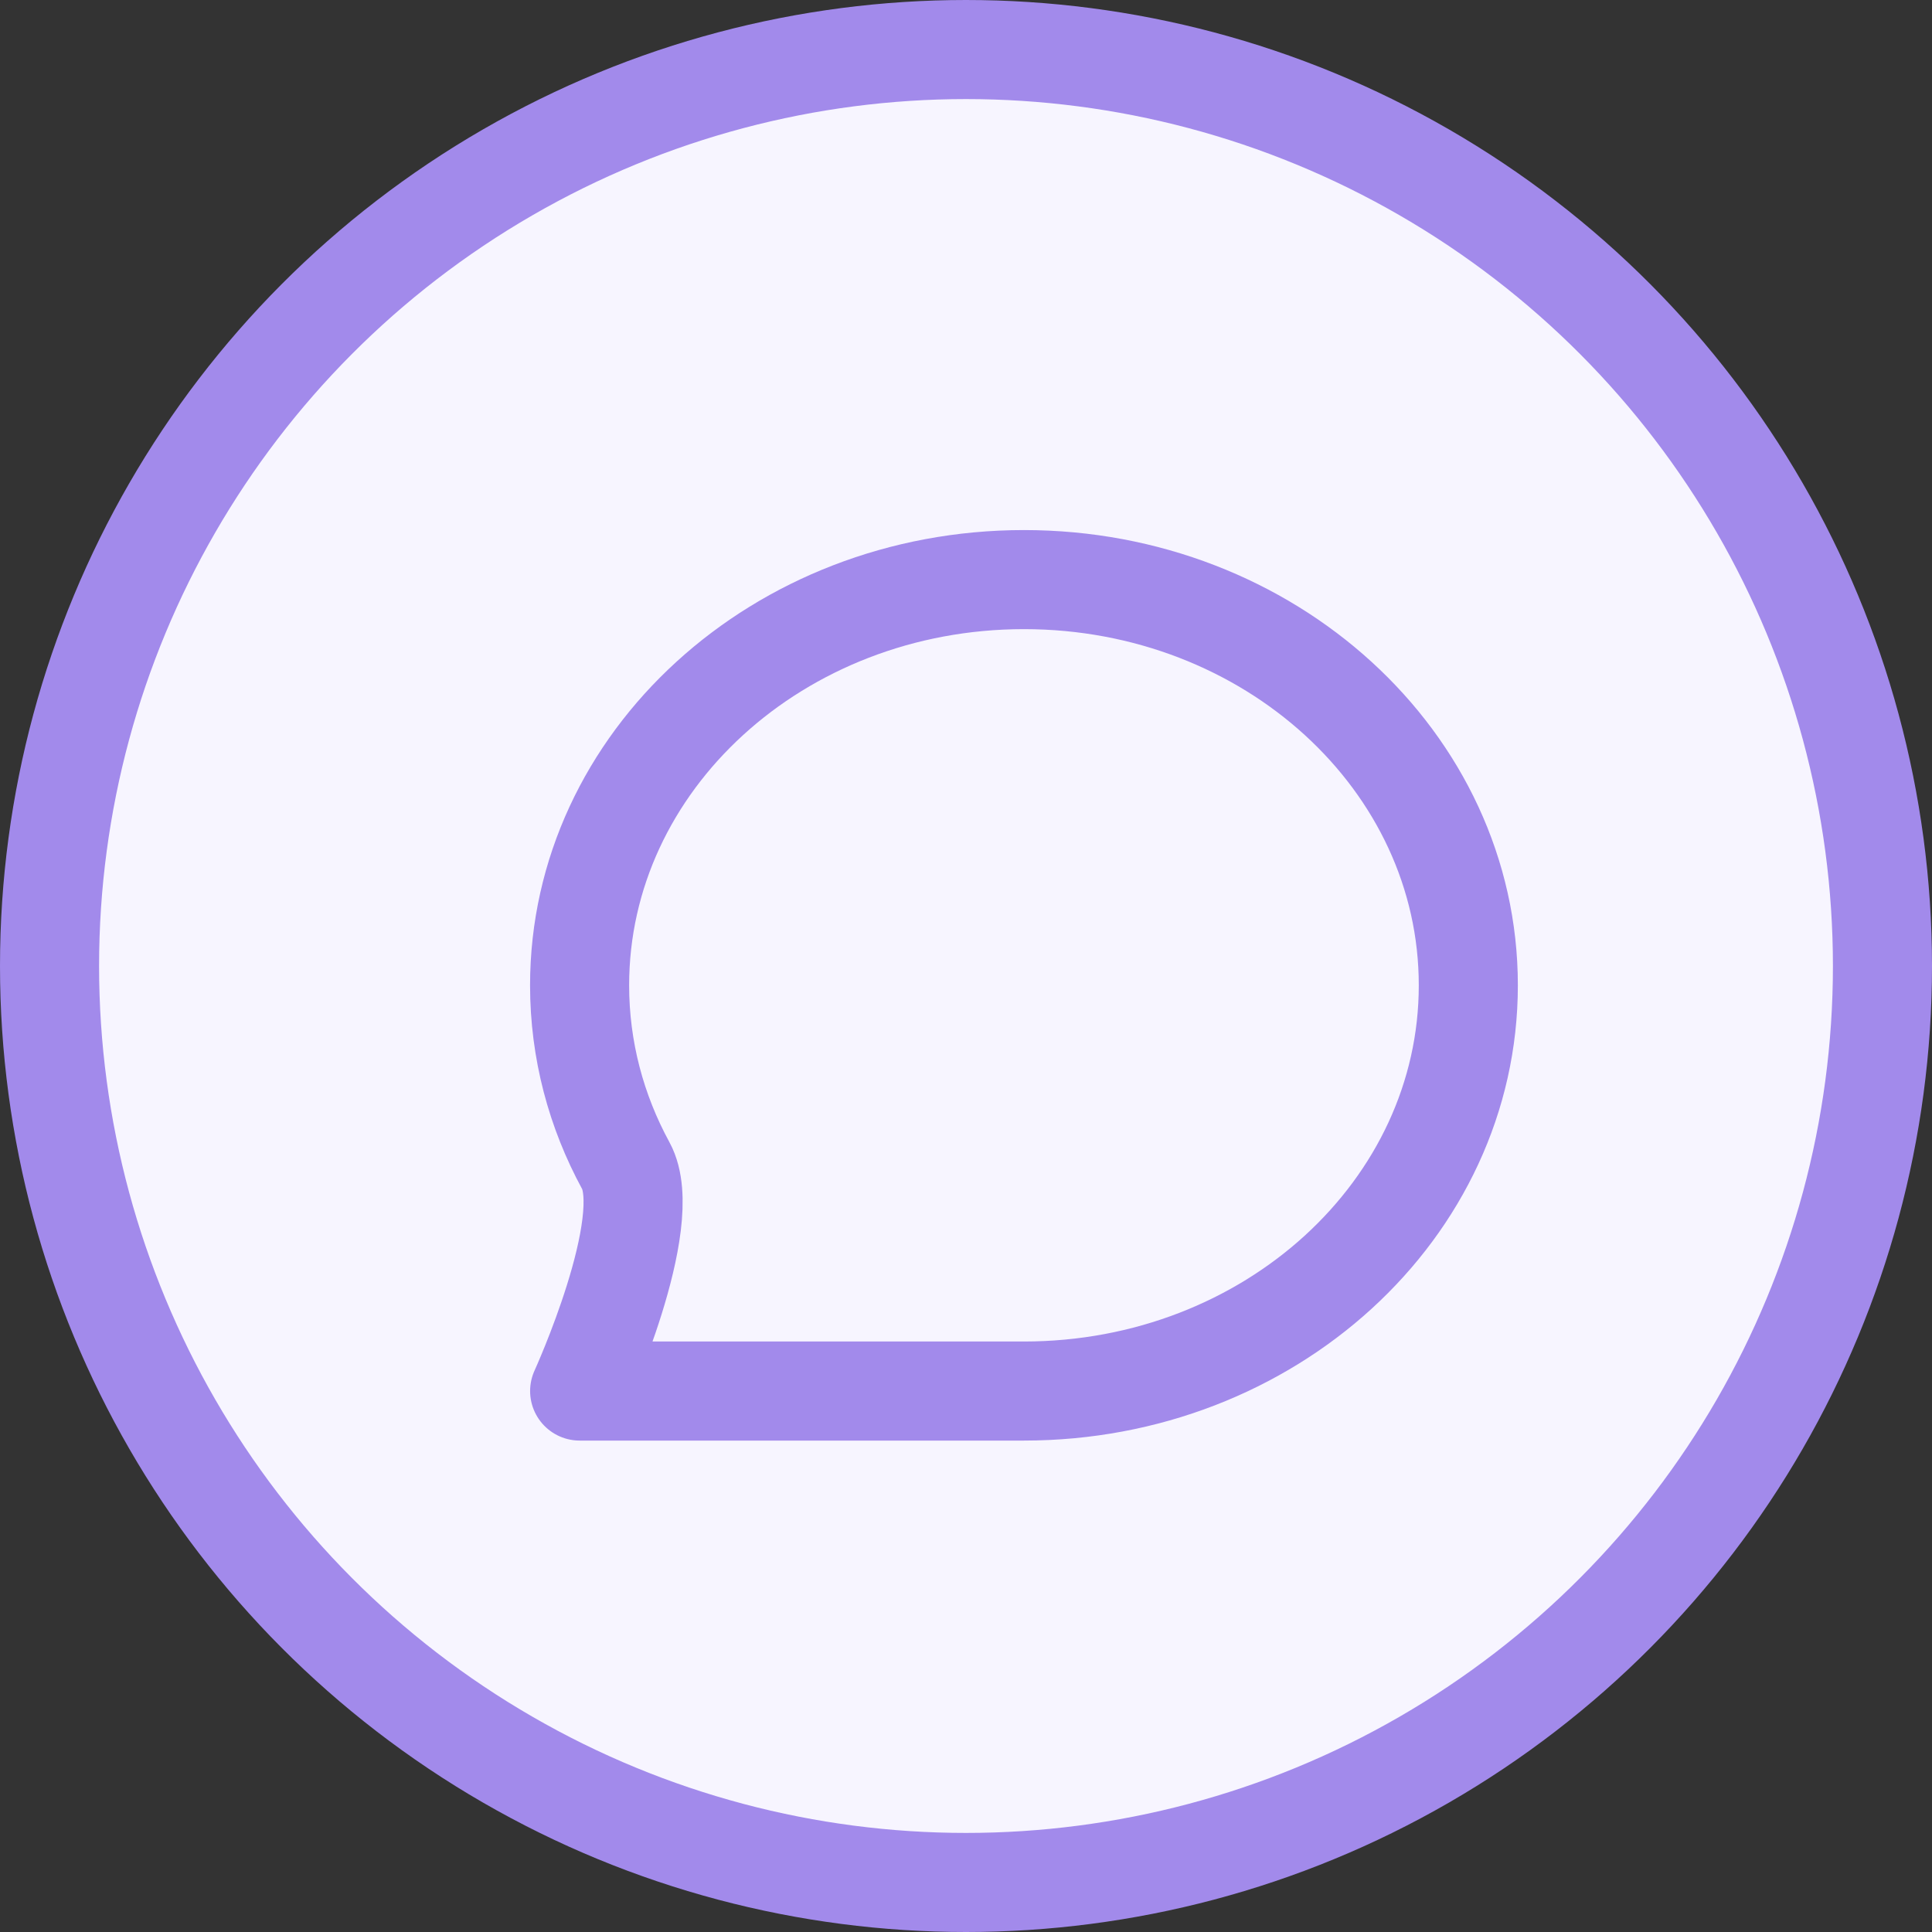 <svg width="39" height="39" viewBox="0 0 39 39" fill="none" xmlns="http://www.w3.org/2000/svg">
<rect x="0" y="0" width="39" height="39" fill="#333333" stroke="none"/>
<circle cx="19.5" cy="19.5" r="18.5" fill="#F7F5FF" stroke="#A28AEB" stroke-width="2"/>
<path d="M29.64 19.89C29.64 24.413 25.624 28.08 20.67 28.08C18.64 28.08 11.701 28.08 11.701 28.08C11.701 28.08 13.255 24.673 12.633 23.531C12.036 22.434 11.7 21.198 11.7 19.89C11.7 15.367 15.716 11.7 20.67 11.7C25.624 11.7 29.64 15.367 29.64 19.89Z" stroke="#A28AEB" stroke-width="2" stroke-linecap="round" stroke-linejoin="round"/>
</svg>

